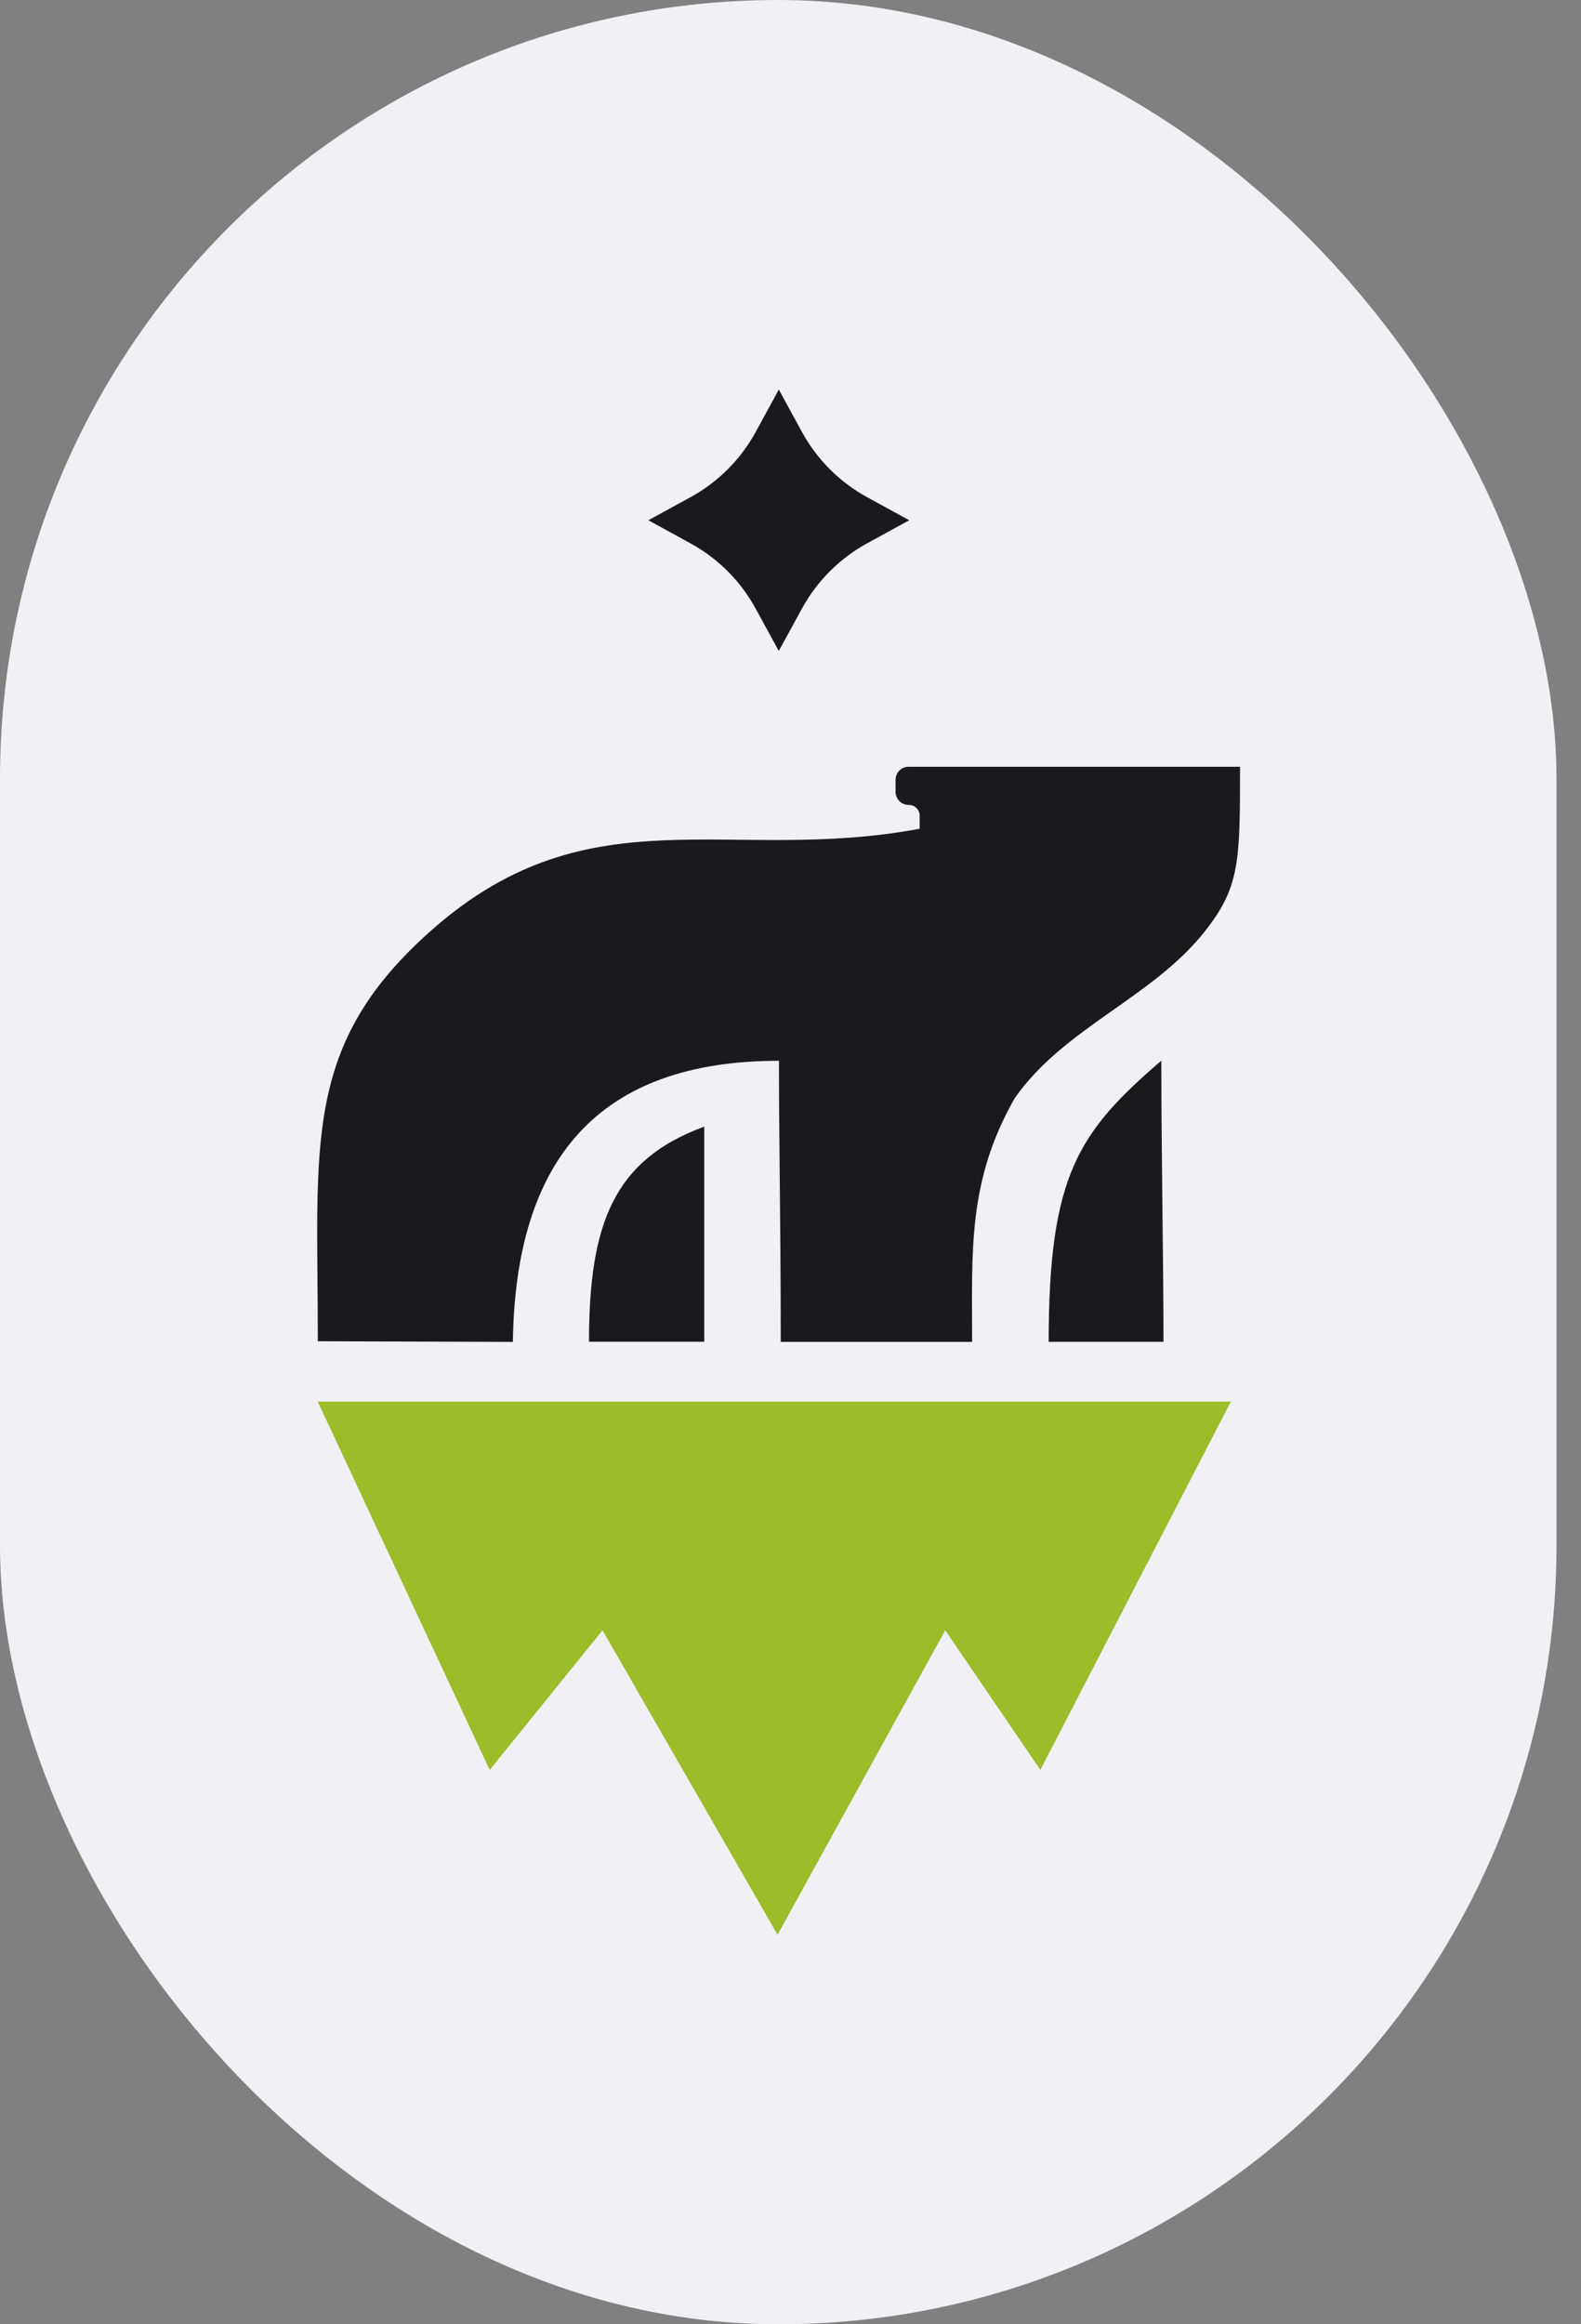 <svg width="49" height="72" viewBox="0 0 49 72" fill="none" xmlns="http://www.w3.org/2000/svg">
<rect x="0" y="0" width="49" height="72" fill="#808080" stroke="none"/>
<rect width="48.24" height="72" rx="24.12" fill="#F0F0F5"/>
<path d="M27.757 24.156V24.53C27.757 24.584 27.767 24.637 27.788 24.686C27.809 24.735 27.839 24.78 27.877 24.818C27.915 24.855 27.96 24.885 28.01 24.905C28.059 24.925 28.112 24.935 28.166 24.934C28.21 24.934 28.253 24.942 28.294 24.958C28.335 24.975 28.372 25 28.404 25.03C28.435 25.062 28.46 25.099 28.477 25.139C28.494 25.18 28.503 25.224 28.503 25.268V25.672C22.622 26.777 18.313 24.489 13.424 28.772C9.341 32.349 9.851 35.416 9.851 41.548L15.895 41.568C15.976 35.927 18.528 32.86 24.142 32.86C24.142 35.416 24.198 38.004 24.198 41.568H30.129C30.129 38.777 29.979 36.596 31.449 34.019C32.964 31.844 35.71 30.909 37.329 28.867C38.429 27.48 38.432 26.696 38.432 23.752H28.16C28.108 23.752 28.055 23.762 28.006 23.782C27.957 23.803 27.913 23.832 27.875 23.87C27.837 23.907 27.808 23.952 27.788 24.001C27.767 24.05 27.757 24.103 27.757 24.156Z" fill="#1A1A1C"/>
<path d="M35.993 32.857C33.421 35.066 32.502 36.412 32.502 41.565H36.06C36.06 39.098 35.993 35.802 35.993 32.857Z" fill="#1A1A1C"/>
<path d="M18.255 41.563H21.827V34.9C19.038 35.922 18.255 37.883 18.255 41.563Z" fill="#1A1A1C"/>
<path d="M23.421 13.381L24.138 12.068L24.855 13.381C25.32 14.232 26.019 14.933 26.869 15.399L28.18 16.116L26.869 16.834C26.019 17.3 25.319 18.001 24.854 18.853L24.137 20.165L23.42 18.853C22.955 18.001 22.256 17.3 21.405 16.834L20.095 16.116L21.405 15.399C22.256 14.933 22.956 14.232 23.421 13.381Z" fill="#1A1A1C"/>
<path d="M38.148 43.418L32.244 54.827L29.296 50.502L24.099 59.933L18.674 50.502L15.177 54.827L9.848 43.418H38.148Z" fill="#9DBC2A"/>
</svg>
